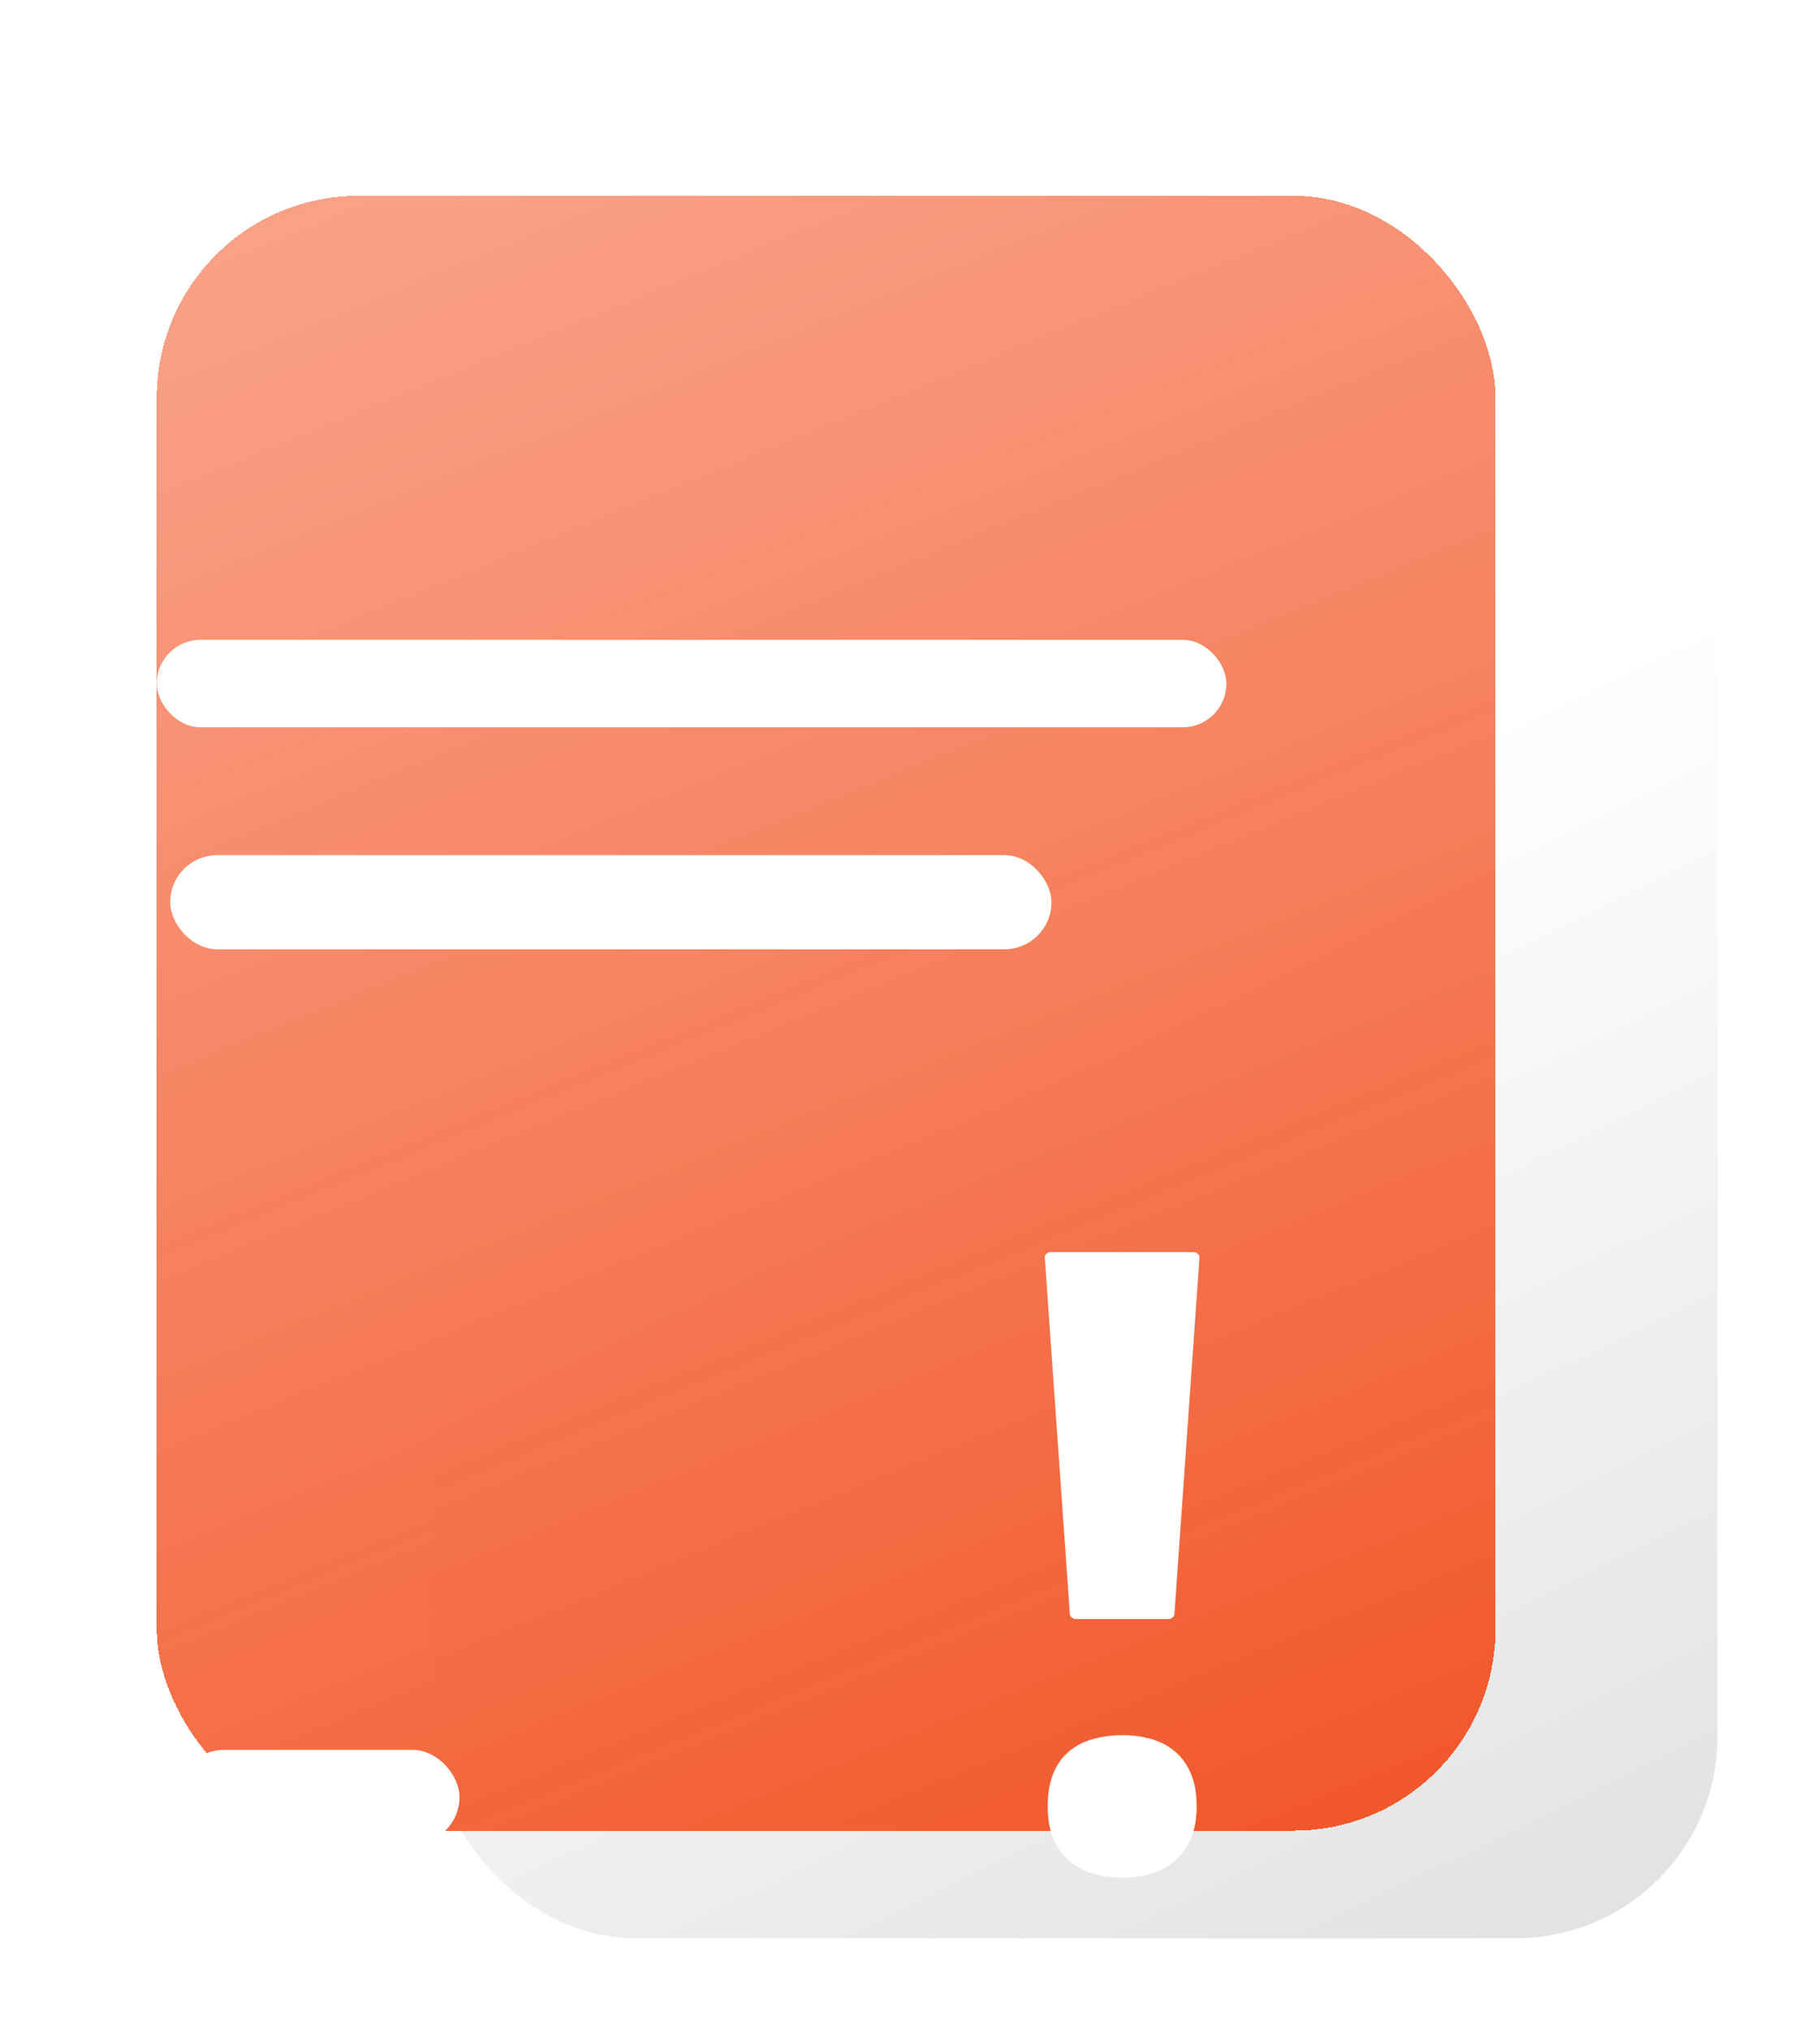 <svg width="296" height="330" viewBox="0 0 296 330" fill="none" xmlns="http://www.w3.org/2000/svg">
<g filter="url(#filter0_d_223_739)">
<rect x="56.13" y="22" width="208.976" height="256.024" rx="32.824" fill="url(#paint0_linear_223_739)"/>
</g>
<g filter="url(#filter1_d_223_739)">
<rect x="5.8" y="35.13" width="217.729" height="265.871" rx="32.824" fill="url(#paint1_linear_223_739)" shape-rendering="crispEdges"/>
</g>
<g filter="url(#filter2_d_223_739)">
<rect x="21.118" y="89.837" width="173.965" height="14.223" rx="7.112" fill="white"/>
</g>
<g filter="url(#filter3_d_223_739)">
<rect x="21.118" y="123.752" width="143.329" height="15.318" rx="7.659" fill="white"/>
</g>
<g filter="url(#filter4_d_223_739)">
<rect x="21.118" y="270.365" width="45.953" height="15.318" rx="7.659" fill="white"/>
</g>
<g filter="url(#filter5_d_223_739)">
<path d="M175.025 243.617H189.976C190.517 243.617 190.977 243.258 191.004 242.811L195.081 184.831C195.098 184.595 194.992 184.367 194.797 184.201C194.602 184.025 194.336 183.929 194.053 183.929H170.939C170.655 183.929 170.39 184.025 170.195 184.201C170.009 184.367 169.902 184.604 169.92 184.831L173.997 242.811C174.023 243.258 174.475 243.617 175.025 243.617ZM170.398 274.096C170.398 271.958 170.709 270.153 171.329 268.672C171.949 267.191 172.809 265.999 173.917 265.096C175.016 264.185 176.319 263.528 177.816 263.116C179.305 262.713 180.901 262.502 182.611 262.502C184.224 262.502 185.748 262.713 187.202 263.116C188.647 263.528 189.923 264.185 191.031 265.096C192.13 265.999 193.007 267.191 193.654 268.672C194.301 270.153 194.62 271.958 194.62 274.096C194.62 276.138 194.301 277.882 193.654 279.337C193.007 280.8 192.138 282.001 191.031 282.956C189.923 283.912 188.655 284.595 187.202 285.033C185.748 285.463 184.224 285.682 182.611 285.682C180.909 285.682 179.314 285.463 177.816 285.033C176.319 284.595 175.016 283.903 173.917 282.956C172.818 281.992 171.949 280.8 171.329 279.337C170.709 277.891 170.398 276.138 170.398 274.096Z" fill="white"/>
</g>
<defs>
<filter id="filter0_d_223_739" x="11.271" y="0.118" width="327.141" height="374.188" filterUnits="userSpaceOnUse" color-interpolation-filters="sRGB">
<feFlood flood-opacity="0" result="BackgroundImageFix"/>
<feColorMatrix in="SourceAlpha" type="matrix" values="0 0 0 0 0 0 0 0 0 0 0 0 0 0 0 0 0 0 127 0" result="hardAlpha"/>
<feOffset dx="14.223" dy="37.2"/>
<feGaussianBlur stdDeviation="29.541"/>
<feComposite in2="hardAlpha" operator="out"/>
<feColorMatrix type="matrix" values="0 0 0 0 0 0 0 0 0 0 0 0 0 0 0 0 0 0 0.37 0"/>
<feBlend mode="normal" in2="BackgroundImageFix" result="effect1_dropShadow_223_739"/>
<feBlend mode="normal" in="SourceGraphic" in2="effect1_dropShadow_223_739" result="shape"/>
</filter>
<filter id="filter1_d_223_739" x="0.33" y="6.683" width="268.059" height="316.2" filterUnits="userSpaceOnUse" color-interpolation-filters="sRGB">
<feFlood flood-opacity="0" result="BackgroundImageFix"/>
<feColorMatrix in="SourceAlpha" type="matrix" values="0 0 0 0 0 0 0 0 0 0 0 0 0 0 0 0 0 0 127 0" result="hardAlpha"/>
<feOffset dx="19.694" dy="-3.282"/>
<feGaussianBlur stdDeviation="12.582"/>
<feComposite in2="hardAlpha" operator="out"/>
<feColorMatrix type="matrix" values="0 0 0 0 0 0 0 0 0 0 0 0 0 0 0 0 0 0 0.12 0"/>
<feBlend mode="normal" in2="BackgroundImageFix" result="effect1_dropShadow_223_739"/>
<feBlend mode="normal" in="SourceGraphic" in2="effect1_dropShadow_223_739" result="shape"/>
</filter>
<filter id="filter2_d_223_739" x="11.271" y="89.837" width="202.412" height="42.671" filterUnits="userSpaceOnUse" color-interpolation-filters="sRGB">
<feFlood flood-opacity="0" result="BackgroundImageFix"/>
<feColorMatrix in="SourceAlpha" type="matrix" values="0 0 0 0 0 0 0 0 0 0 0 0 0 0 0 0 0 0 127 0" result="hardAlpha"/>
<feOffset dx="4.376" dy="14.223"/>
<feGaussianBlur stdDeviation="7.112"/>
<feComposite in2="hardAlpha" operator="out"/>
<feColorMatrix type="matrix" values="0 0 0 0 0 0 0 0 0 0 0 0 0 0 0 0 0 0 0.23 0"/>
<feBlend mode="normal" in2="BackgroundImageFix" result="effect1_dropShadow_223_739"/>
<feBlend mode="normal" in="SourceGraphic" in2="effect1_dropShadow_223_739" result="shape"/>
</filter>
<filter id="filter3_d_223_739" x="13.459" y="123.752" width="171.776" height="44.859" filterUnits="userSpaceOnUse" color-interpolation-filters="sRGB">
<feFlood flood-opacity="0" result="BackgroundImageFix"/>
<feColorMatrix in="SourceAlpha" type="matrix" values="0 0 0 0 0 0 0 0 0 0 0 0 0 0 0 0 0 0 127 0" result="hardAlpha"/>
<feOffset dx="6.565" dy="15.318"/>
<feGaussianBlur stdDeviation="7.112"/>
<feComposite in2="hardAlpha" operator="out"/>
<feColorMatrix type="matrix" values="0 0 0 0 0 0 0 0 0 0 0 0 0 0 0 0 0 0 0.25 0"/>
<feBlend mode="normal" in2="BackgroundImageFix" result="effect1_dropShadow_223_739"/>
<feBlend mode="normal" in="SourceGraphic" in2="effect1_dropShadow_223_739" result="shape"/>
</filter>
<filter id="filter4_d_223_739" x="14.553" y="270.365" width="74.4" height="43.765" filterUnits="userSpaceOnUse" color-interpolation-filters="sRGB">
<feFlood flood-opacity="0" result="BackgroundImageFix"/>
<feColorMatrix in="SourceAlpha" type="matrix" values="0 0 0 0 0 0 0 0 0 0 0 0 0 0 0 0 0 0 127 0" result="hardAlpha"/>
<feOffset dx="7.659" dy="14.223"/>
<feGaussianBlur stdDeviation="7.112"/>
<feComposite in2="hardAlpha" operator="out"/>
<feColorMatrix type="matrix" values="0 0 0 0 0 0 0 0 0 0 0 0 0 0 0 0 0 0 0.25 0"/>
<feBlend mode="normal" in2="BackgroundImageFix" result="effect1_dropShadow_223_739"/>
<feBlend mode="normal" in="SourceGraphic" in2="effect1_dropShadow_223_739" result="shape"/>
</filter>
<filter id="filter5_d_223_739" x="139.283" y="172.988" width="86.435" height="163.024" filterUnits="userSpaceOnUse" color-interpolation-filters="sRGB">
<feFlood flood-opacity="0" result="BackgroundImageFix"/>
<feColorMatrix in="SourceAlpha" type="matrix" values="0 0 0 0 0 0 0 0 0 0 0 0 0 0 0 0 0 0 127 0" result="hardAlpha"/>
<feOffset dy="19.694"/>
<feGaussianBlur stdDeviation="15.318"/>
<feComposite in2="hardAlpha" operator="out"/>
<feColorMatrix type="matrix" values="0 0 0 0 0 0 0 0 0 0 0 0 0 0 0 0 0 0 0.29 0"/>
<feBlend mode="normal" in2="BackgroundImageFix" result="effect1_dropShadow_223_739"/>
<feBlend mode="normal" in="SourceGraphic" in2="effect1_dropShadow_223_739" result="shape"/>
</filter>
<linearGradient id="paint0_linear_223_739" x1="238.176" y1="289.171" x2="153.348" y2="116.063" gradientUnits="userSpaceOnUse">
<stop stop-color="#E1E1E1"/>
<stop offset="1" stop-color="white"/>
</linearGradient>
<linearGradient id="paint1_linear_223_739" x1="223.53" y1="330.822" x2="-90.079" y2="-434.665" gradientUnits="userSpaceOnUse">
<stop stop-color="#F24E1E"/>
<stop offset="1" stop-color="#FFC5B4" stop-opacity="0.37"/>
</linearGradient>
</defs>
</svg>

